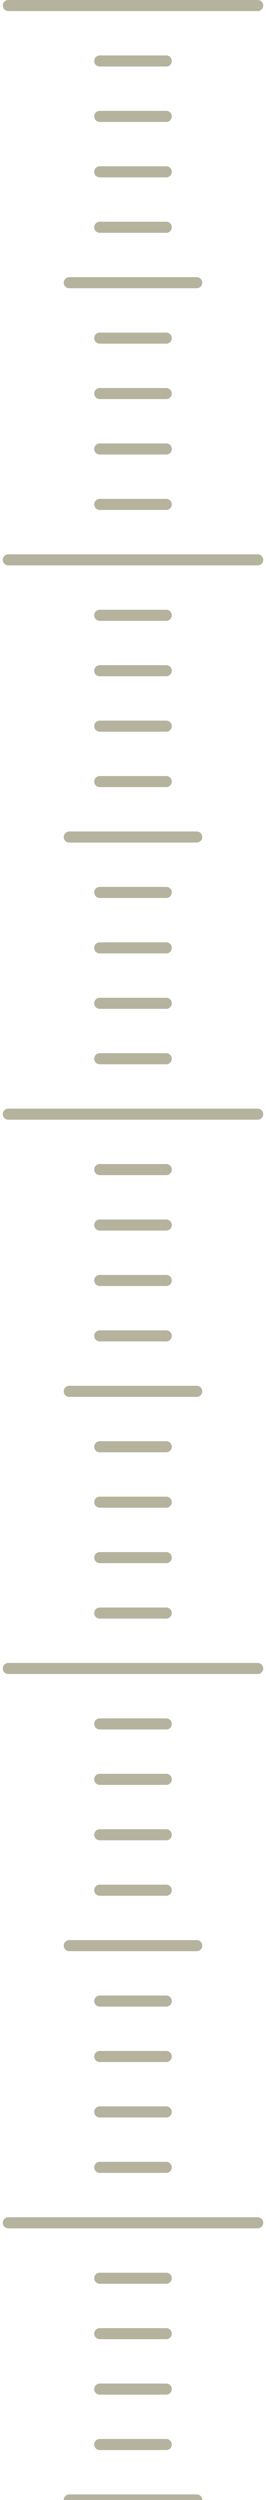 <svg width="48" height="451" viewBox="0 0 48 451" fill="none" xmlns="http://www.w3.org/2000/svg">
<path d="M46.5 1H1.5" stroke="#B5B29E" stroke-width="2" stroke-linecap="round"/>
<path d="M30 11H18" stroke="#B5B29E" stroke-width="2" stroke-linecap="round"/>
<path d="M30 21H18" stroke="#B5B29E" stroke-width="2" stroke-linecap="round"/>
<path d="M30 31H18" stroke="#B5B29E" stroke-width="2" stroke-linecap="round"/>
<path d="M30 41H18" stroke="#B5B29E" stroke-width="2" stroke-linecap="round"/>
<path d="M35.5 51H12.5" stroke="#B5B29E" stroke-width="2" stroke-linecap="round"/>
<path d="M30 61H18" stroke="#B5B29E" stroke-width="2" stroke-linecap="round"/>
<path d="M30 71H18" stroke="#B5B29E" stroke-width="2" stroke-linecap="round"/>
<path d="M30 81H18" stroke="#B5B29E" stroke-width="2" stroke-linecap="round"/>
<path d="M30 91H18" stroke="#B5B29E" stroke-width="2" stroke-linecap="round"/>
<path d="M46.5 101H1.5" stroke="#B5B29E" stroke-width="2" stroke-linecap="round"/>
<path d="M30 111H18" stroke="#B5B29E" stroke-width="2" stroke-linecap="round"/>
<path d="M30 121H18" stroke="#B5B29E" stroke-width="2" stroke-linecap="round"/>
<path d="M30 131H18" stroke="#B5B29E" stroke-width="2" stroke-linecap="round"/>
<path d="M30 141H18" stroke="#B5B29E" stroke-width="2" stroke-linecap="round"/>
<path d="M35.5 151H12.5" stroke="#B5B29E" stroke-width="2" stroke-linecap="round"/>
<path d="M30 161H18" stroke="#B5B29E" stroke-width="2" stroke-linecap="round"/>
<path d="M30 171H18" stroke="#B5B29E" stroke-width="2" stroke-linecap="round"/>
<path d="M30 181H18" stroke="#B5B29E" stroke-width="2" stroke-linecap="round"/>
<path d="M30 191H18" stroke="#B5B29E" stroke-width="2" stroke-linecap="round"/>
<path d="M46.5 201H1.5" stroke="#B5B29E" stroke-width="2" stroke-linecap="round"/>
<path d="M30 211H18" stroke="#B5B29E" stroke-width="2" stroke-linecap="round"/>
<path d="M30 221H18" stroke="#B5B29E" stroke-width="2" stroke-linecap="round"/>
<path d="M30 231H18" stroke="#B5B29E" stroke-width="2" stroke-linecap="round"/>
<path d="M30 241H18" stroke="#B5B29E" stroke-width="2" stroke-linecap="round"/>
<path d="M35.5 251H12.5" stroke="#B5B29E" stroke-width="2" stroke-linecap="round"/>
<path d="M30 261H18" stroke="#B5B29E" stroke-width="2" stroke-linecap="round"/>
<path d="M30 271H18" stroke="#B5B29E" stroke-width="2" stroke-linecap="round"/>
<path d="M30 281H18" stroke="#B5B29E" stroke-width="2" stroke-linecap="round"/>
<path d="M30 291H18" stroke="#B5B29E" stroke-width="2" stroke-linecap="round"/>
<path d="M46.5 301H1.5" stroke="#B5B29E" stroke-width="2" stroke-linecap="round"/>
<path d="M30 311H18" stroke="#B5B29E" stroke-width="2" stroke-linecap="round"/>
<path d="M30 321H18" stroke="#B5B29E" stroke-width="2" stroke-linecap="round"/>
<path d="M30 331H18" stroke="#B5B29E" stroke-width="2" stroke-linecap="round"/>
<path d="M30 341H18" stroke="#B5B29E" stroke-width="2" stroke-linecap="round"/>
<path d="M35.5 351H12.5" stroke="#B5B29E" stroke-width="2" stroke-linecap="round"/>
<path d="M30 361H18" stroke="#B5B29E" stroke-width="2" stroke-linecap="round"/>
<path d="M30 371H18" stroke="#B5B29E" stroke-width="2" stroke-linecap="round"/>
<path d="M30 381H18" stroke="#B5B29E" stroke-width="2" stroke-linecap="round"/>
<path d="M30 391H18" stroke="#B5B29E" stroke-width="2" stroke-linecap="round"/>
<path d="M46.5 401H1.5" stroke="#B5B29E" stroke-width="2" stroke-linecap="round"/>
<path d="M30 411H18" stroke="#B5B29E" stroke-width="2" stroke-linecap="round"/>
<path d="M30 421H18" stroke="#B5B29E" stroke-width="2" stroke-linecap="round"/>
<path d="M30 431H18" stroke="#B5B29E" stroke-width="2" stroke-linecap="round"/>
<path d="M30 441H18" stroke="#B5B29E" stroke-width="2" stroke-linecap="round"/>
<path d="M35.5 451H12.5" stroke="#B5B29E" stroke-width="2" stroke-linecap="round"/>
</svg>
